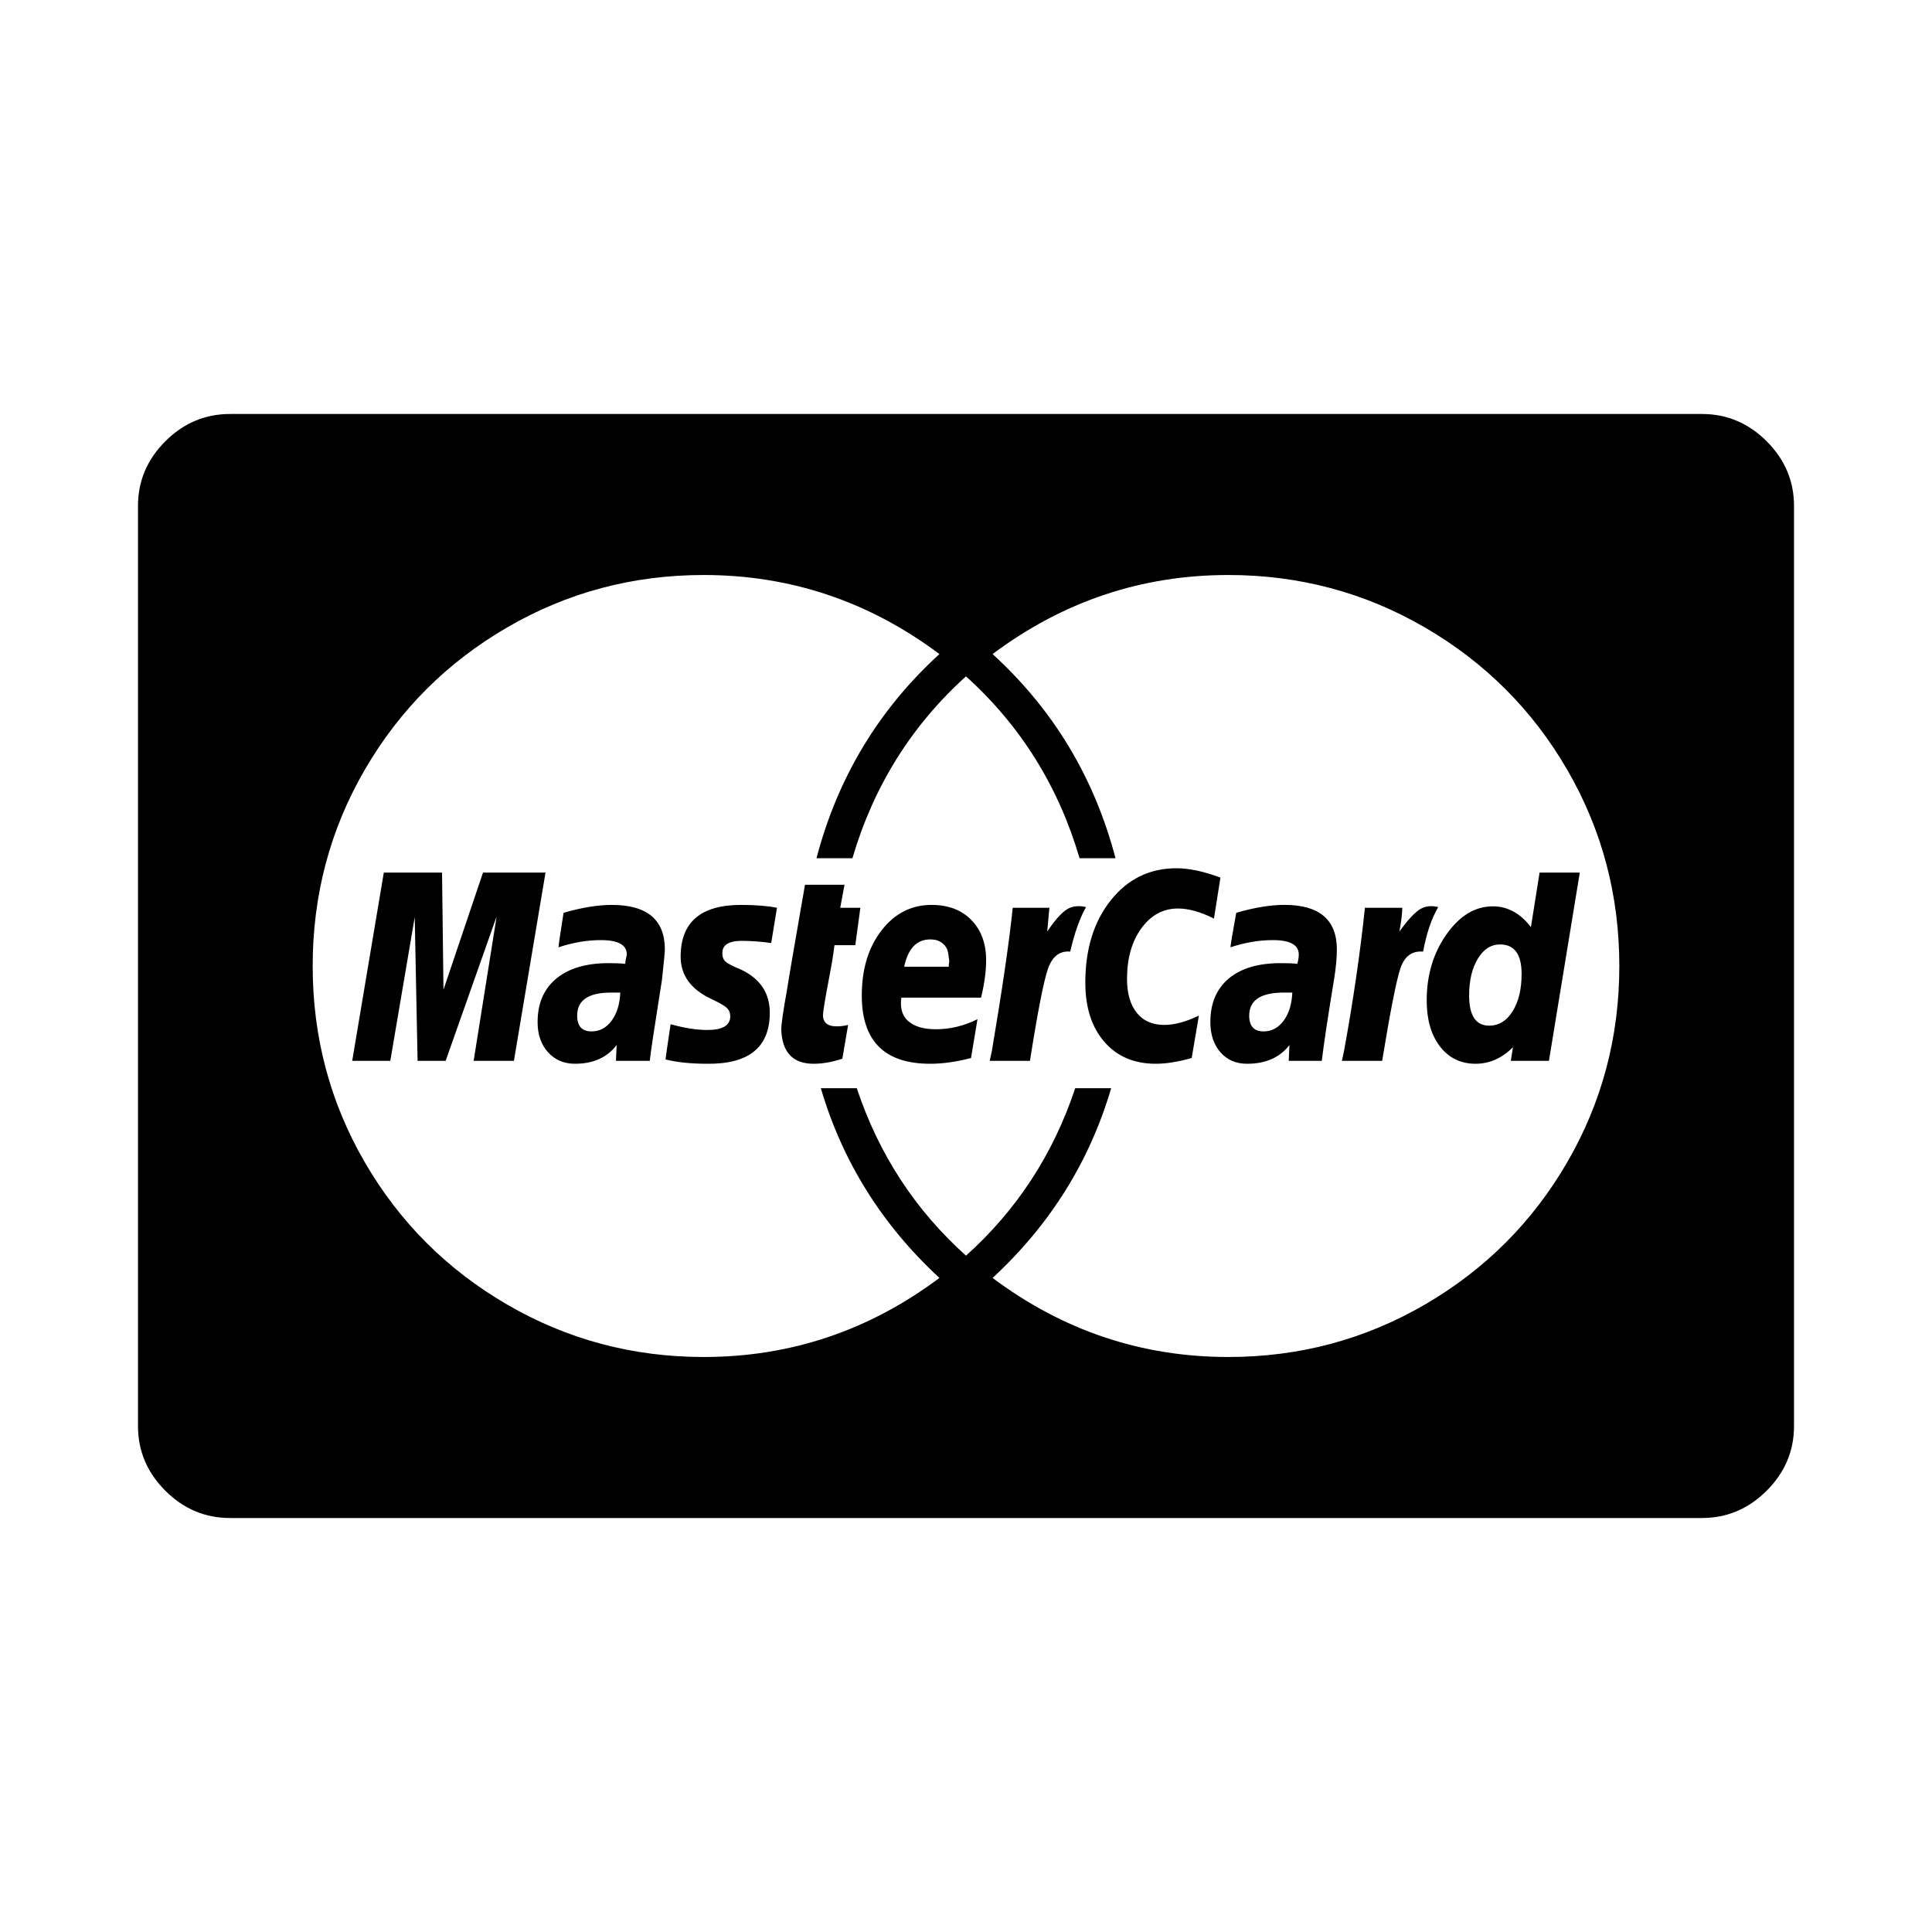 <svg width="50" height="50" viewBox="0 0 50 50" fill="none" xmlns="http://www.w3.org/2000/svg">
<path d="M16.053 25.688H15.811C15.228 25.688 14.937 25.887 14.937 26.284C14.937 26.556 15.061 26.693 15.309 26.693C15.52 26.693 15.693 26.6 15.83 26.414C15.966 26.228 16.04 25.986 16.053 25.688ZM23.4 25.019H24.554V24.963C24.566 24.913 24.569 24.873 24.564 24.842C24.557 24.811 24.551 24.768 24.546 24.712C24.539 24.656 24.527 24.607 24.509 24.563C24.49 24.52 24.462 24.479 24.426 24.442C24.389 24.405 24.342 24.374 24.286 24.349C24.23 24.324 24.159 24.312 24.072 24.312C23.725 24.312 23.5 24.547 23.4 25.019ZM33.445 25.688H33.222C32.627 25.688 32.329 25.887 32.329 26.284C32.329 26.556 32.453 26.693 32.701 26.693C32.912 26.693 33.085 26.6 33.222 26.414C33.358 26.228 33.432 25.986 33.445 25.688ZM39.379 25.205C39.379 24.696 39.193 24.442 38.821 24.442C38.585 24.442 38.393 24.566 38.244 24.814C38.095 25.062 38.021 25.378 38.021 25.763C38.021 26.284 38.194 26.544 38.542 26.544C38.79 26.544 38.991 26.42 39.146 26.172C39.301 25.924 39.379 25.602 39.379 25.205ZM12.5 22.582H14.118L13.3 27.455H12.258L12.853 23.717L11.533 27.455H10.807L10.733 23.735L10.101 27.455H9.115L9.933 22.582H11.44L11.477 25.614L12.5 22.582ZM17.206 24.572C17.206 24.646 17.181 24.907 17.132 25.354C16.933 26.606 16.828 27.307 16.816 27.455H15.941L15.959 27.046C15.711 27.369 15.352 27.53 14.88 27.53C14.595 27.53 14.363 27.431 14.183 27.232C14.003 27.034 13.913 26.774 13.913 26.451C13.913 25.967 14.075 25.592 14.397 25.326C14.719 25.059 15.172 24.926 15.755 24.926C15.928 24.926 16.071 24.932 16.183 24.944C16.183 24.907 16.186 24.872 16.193 24.841C16.201 24.811 16.206 24.783 16.211 24.758C16.218 24.733 16.222 24.715 16.222 24.702C16.222 24.454 15.999 24.33 15.552 24.33C15.193 24.33 14.827 24.392 14.455 24.516C14.455 24.467 14.498 24.169 14.585 23.623C15.056 23.487 15.472 23.419 15.831 23.419C16.749 23.419 17.206 23.803 17.206 24.572ZM20.108 23.493L19.959 24.405C19.686 24.368 19.432 24.349 19.196 24.349C18.861 24.349 18.694 24.454 18.694 24.665C18.694 24.765 18.722 24.839 18.778 24.888C18.833 24.938 18.967 25.006 19.178 25.093C19.674 25.329 19.922 25.701 19.922 26.209C19.922 27.102 19.382 27.542 18.303 27.53C17.882 27.53 17.522 27.493 17.224 27.418C17.224 27.394 17.268 27.09 17.355 26.507C17.715 26.606 18.031 26.656 18.303 26.656C18.7 26.656 18.899 26.538 18.899 26.302C18.899 26.215 18.871 26.144 18.815 26.088C18.759 26.033 18.626 25.955 18.415 25.856C17.882 25.608 17.615 25.242 17.615 24.758C17.615 23.866 18.136 23.419 19.178 23.419C19.55 23.419 19.86 23.444 20.108 23.493ZM21.745 23.493H22.266L22.135 24.461H21.596C21.571 24.671 21.531 24.922 21.475 25.214C21.419 25.505 21.376 25.744 21.344 25.93C21.314 26.116 21.298 26.228 21.298 26.265C21.298 26.463 21.416 26.562 21.652 26.562C21.751 26.562 21.85 26.55 21.949 26.525L21.8 27.399C21.54 27.486 21.292 27.53 21.056 27.53C20.523 27.53 20.244 27.238 20.219 26.655C20.219 26.507 20.269 26.16 20.368 25.614C20.405 25.366 20.56 24.461 20.833 22.898H21.856L21.745 23.493ZM25.521 24.851C25.521 25.137 25.477 25.459 25.39 25.819H23.326C23.289 26.091 23.351 26.296 23.512 26.432C23.673 26.569 23.909 26.637 24.219 26.637C24.591 26.637 24.95 26.55 25.297 26.377L25.13 27.381C24.758 27.48 24.404 27.53 24.07 27.53C22.892 27.53 22.303 26.941 22.303 25.763C22.303 25.081 22.473 24.52 22.814 24.079C23.155 23.639 23.586 23.419 24.107 23.419C24.541 23.419 24.885 23.549 25.139 23.81C25.393 24.07 25.521 24.417 25.521 24.851ZM28.106 23.475C27.945 23.76 27.809 24.144 27.697 24.628C27.424 24.603 27.232 24.752 27.12 25.075C27.009 25.397 26.854 26.191 26.655 27.455H25.614L25.67 27.195C25.942 25.583 26.122 24.349 26.209 23.494H27.158L27.102 24.107C27.276 23.847 27.434 23.664 27.576 23.558C27.719 23.453 27.896 23.425 28.106 23.475ZM31.585 22.712L31.417 23.772C31.07 23.599 30.76 23.512 30.487 23.512C30.103 23.512 29.787 23.683 29.539 24.024C29.291 24.365 29.167 24.802 29.167 25.335C29.167 25.707 29.25 25.998 29.418 26.209C29.585 26.42 29.824 26.525 30.134 26.525C30.394 26.525 30.692 26.445 31.027 26.284L30.841 27.381C30.493 27.48 30.183 27.53 29.91 27.53C29.352 27.53 28.909 27.341 28.581 26.963C28.252 26.584 28.088 26.073 28.088 25.428C28.088 24.56 28.308 23.85 28.748 23.298C29.188 22.746 29.756 22.47 30.45 22.47C30.772 22.47 31.151 22.551 31.585 22.712ZM34.598 24.572C34.598 24.795 34.573 25.056 34.524 25.354C34.363 26.333 34.257 27.034 34.208 27.455H33.352L33.37 27.046C33.122 27.369 32.756 27.53 32.273 27.53C31.987 27.53 31.758 27.431 31.584 27.232C31.411 27.034 31.324 26.774 31.324 26.451C31.324 25.967 31.482 25.592 31.798 25.326C32.115 25.059 32.564 24.926 33.147 24.926C33.333 24.926 33.475 24.932 33.575 24.944C33.599 24.857 33.612 24.776 33.612 24.702C33.612 24.454 33.389 24.33 32.942 24.33C32.583 24.33 32.217 24.392 31.845 24.516C31.845 24.466 31.894 24.169 31.994 23.623C32.465 23.487 32.88 23.418 33.24 23.418C34.145 23.418 34.598 23.803 34.598 24.572ZM37.221 23.475C37.047 23.772 36.917 24.157 36.83 24.628C36.545 24.603 36.35 24.746 36.244 25.056C36.139 25.366 35.981 26.166 35.77 27.455H34.728L34.784 27.195C35.02 25.905 35.2 24.672 35.324 23.494H36.291C36.291 23.63 36.266 23.834 36.217 24.107C36.403 23.847 36.567 23.664 36.709 23.558C36.852 23.453 37.023 23.425 37.221 23.475ZM39.844 22.582H40.885L40.086 27.455H39.1L39.155 27.102C38.87 27.387 38.548 27.53 38.188 27.53C37.804 27.53 37.497 27.381 37.267 27.083C37.038 26.786 36.923 26.389 36.923 25.893C36.923 25.235 37.094 24.665 37.435 24.181C37.776 23.698 38.176 23.456 38.634 23.456C39.019 23.456 39.347 23.636 39.62 23.995L39.844 22.582ZM41.908 25C41.908 23.165 41.459 21.472 40.56 19.922C39.661 18.372 38.433 17.144 36.877 16.239C35.321 15.334 33.625 14.881 31.789 14.881C29.545 14.881 27.511 15.563 25.688 16.927C27.263 18.366 28.323 20.127 28.869 22.21H27.939C27.393 20.35 26.414 18.781 25 17.504C23.586 18.781 22.607 20.35 22.061 22.21H21.131C21.677 20.127 22.737 18.366 24.312 16.927C22.489 15.563 20.455 14.881 18.211 14.881C16.375 14.881 14.679 15.334 13.123 16.239C11.567 17.144 10.339 18.372 9.44 19.922C8.541 21.472 8.092 23.165 8.092 25C8.092 26.835 8.541 28.528 9.44 30.078C10.339 31.628 11.567 32.856 13.123 33.761C14.679 34.666 16.375 35.119 18.211 35.119C20.455 35.119 22.489 34.437 24.312 33.073C22.824 31.697 21.801 30.06 21.243 28.162H22.173C22.743 29.874 23.686 31.318 25 32.496C26.314 31.318 27.257 29.874 27.827 28.162H28.757C28.199 30.06 27.176 31.697 25.688 33.073C27.511 34.437 29.545 35.119 31.789 35.119C33.625 35.119 35.321 34.666 36.877 33.761C38.433 32.856 39.661 31.628 40.56 30.078C41.459 28.528 41.908 26.835 41.908 25ZM46.429 13.095V36.905C46.429 37.55 46.193 38.108 45.722 38.579C45.251 39.05 44.692 39.286 44.048 39.286H5.952C5.308 39.286 4.749 39.05 4.278 38.579C3.807 38.108 3.571 37.55 3.571 36.905V13.095C3.571 12.45 3.807 11.892 4.278 11.421C4.749 10.95 5.308 10.714 5.952 10.714H44.048C44.692 10.714 45.251 10.95 45.722 11.421C46.193 11.892 46.429 12.45 46.429 13.095Z" fill="black"/>
</svg>

